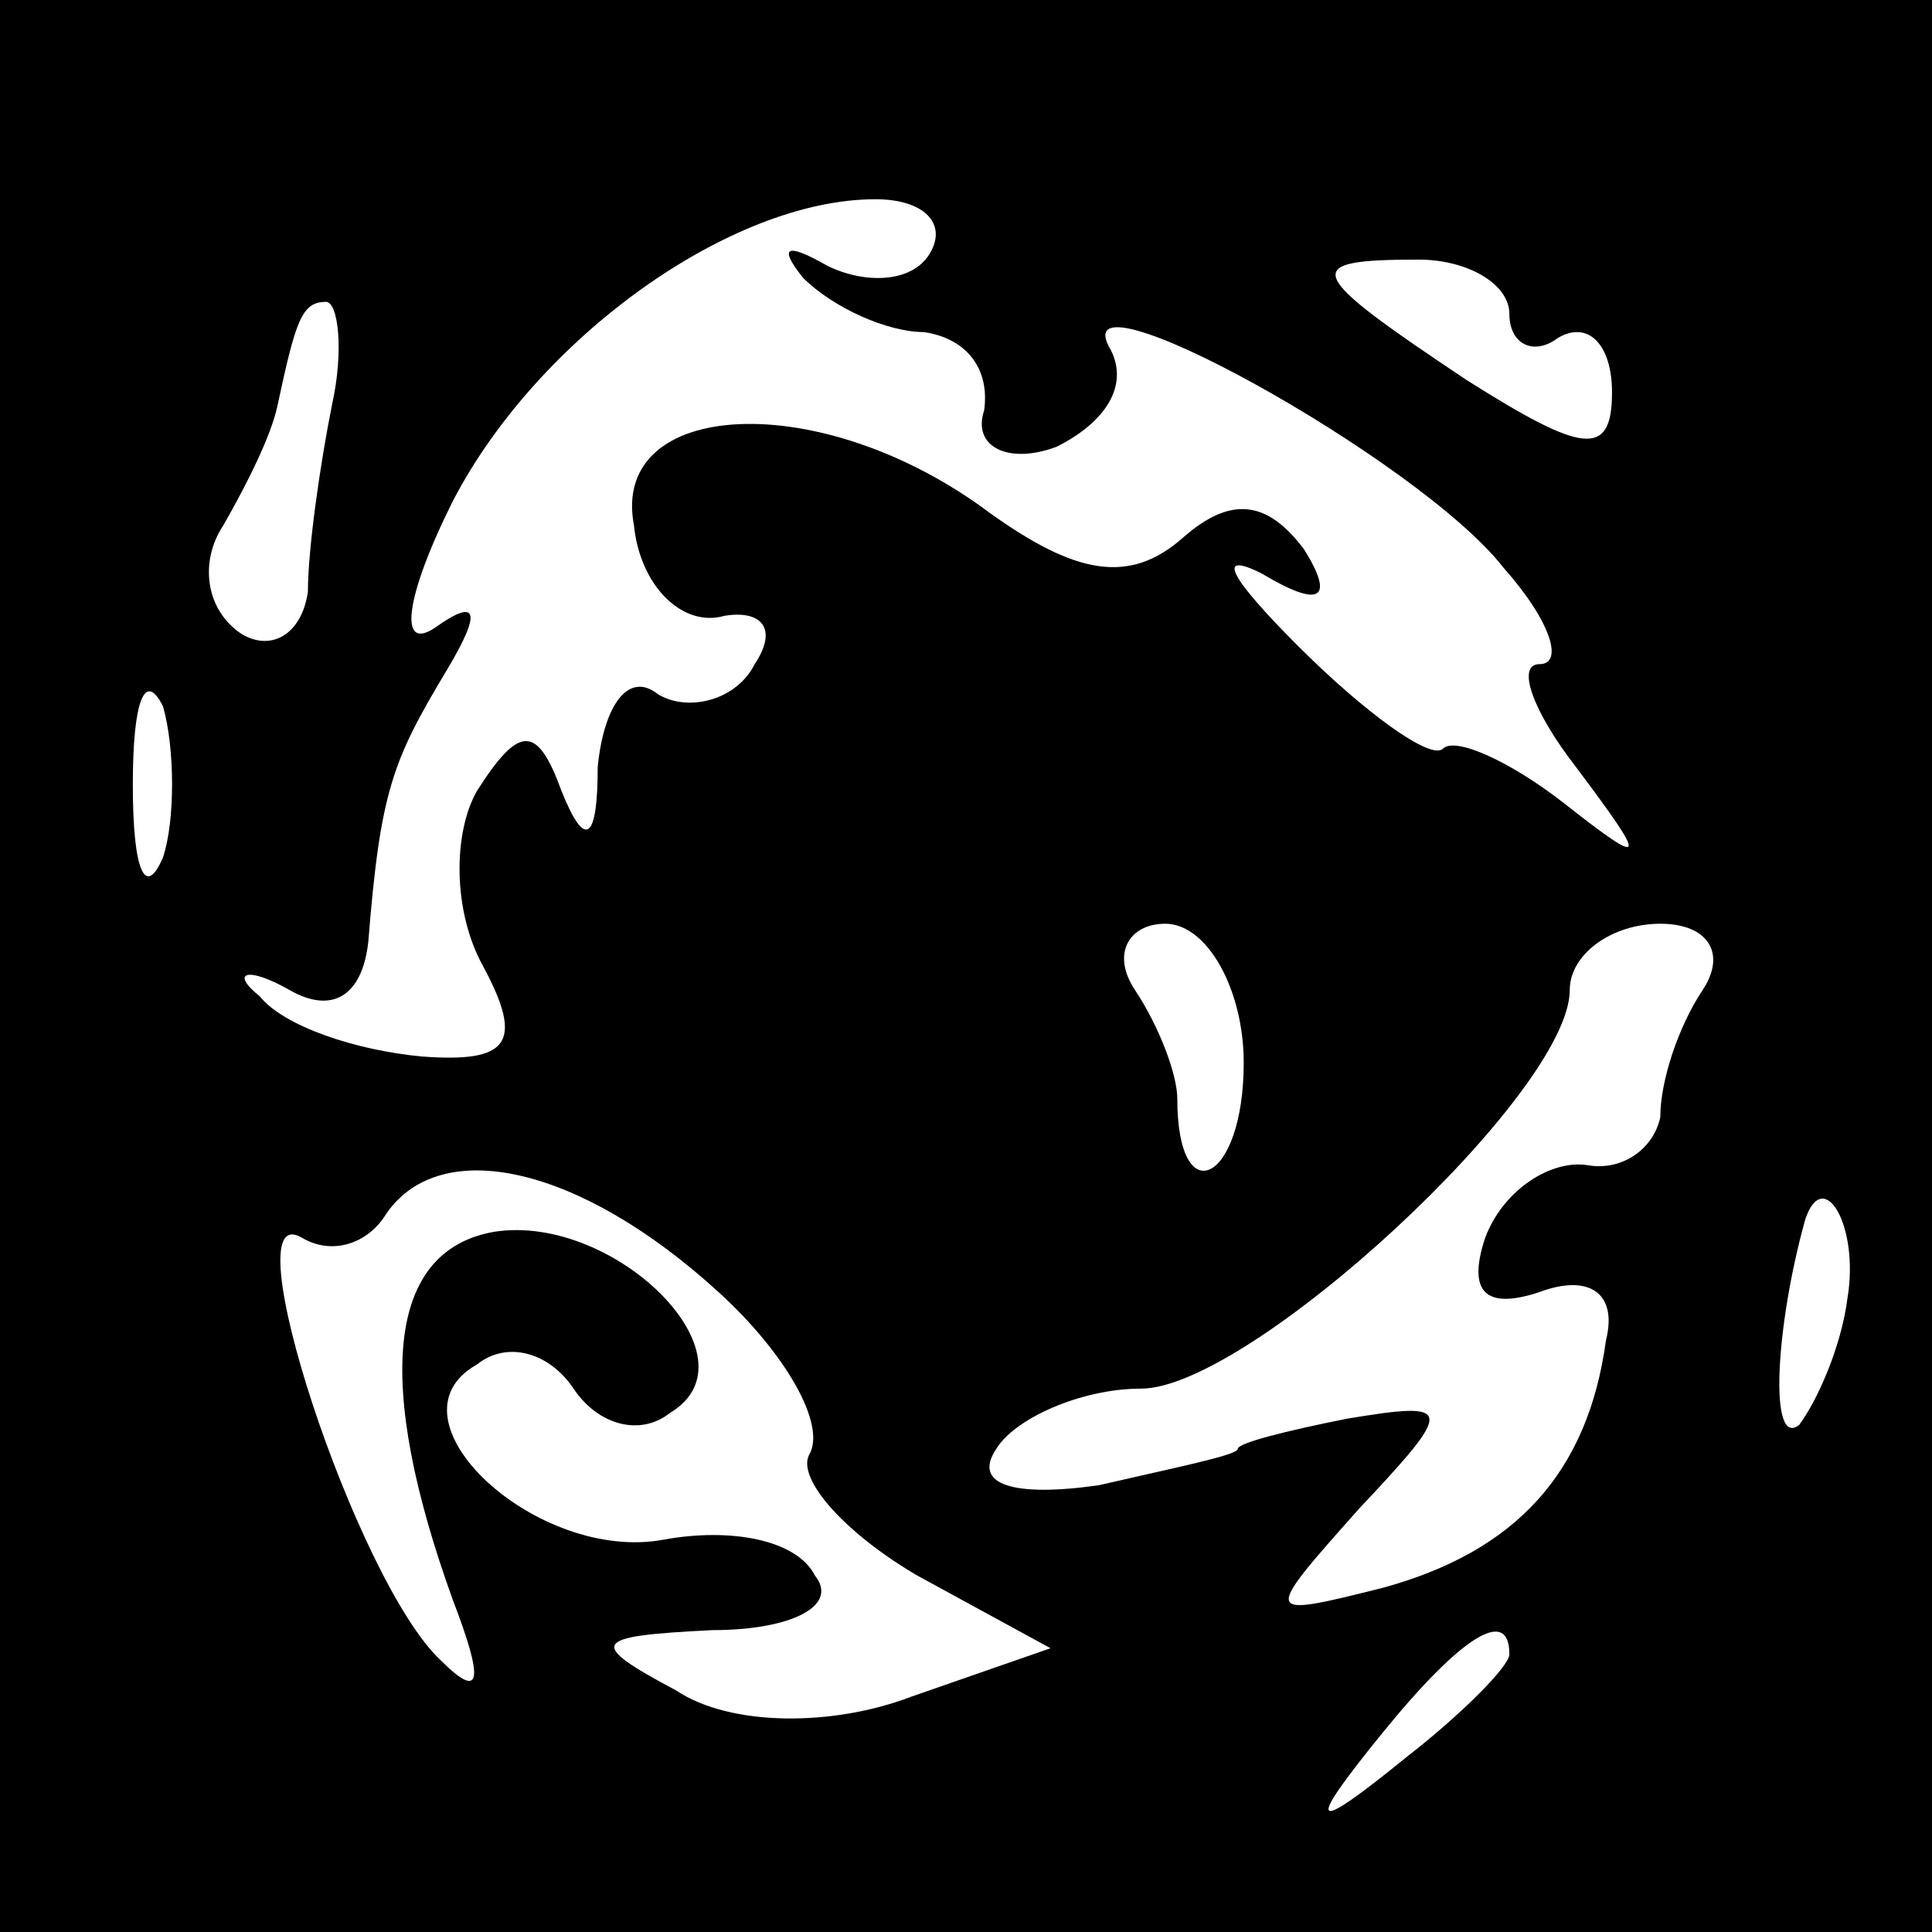 <?xml version="1.0" standalone="no"?>
<!DOCTYPE svg PUBLIC "-//W3C//DTD SVG 20010904//EN"
 "http://www.w3.org/TR/2001/REC-SVG-20010904/DTD/svg10.dtd">
<svg version="1.0" xmlns="http://www.w3.org/2000/svg"
 width="32pt" height="32pt" viewBox="0 0 32 32"
 preserveAspectRatio="xMidYMid meet">
<rect x="0" y="0" width="32" height="32" fill="#808080" stroke="none"/>
<g transform="translate(0,32) scale(0.1,-0.1)"
fill="#000000" stroke="none">
<path fill="#000000" stroke="none" d="M0 160 l0 -160 160 0 160 0 0 160 0
160 -160 0 -160 0 0 -160z"/>
<path fill="#ffffff" stroke="none" d="M154 278 c-3 -5 -11 -5 -17 -2 -7 4 -8
3 -4 -2 5 -5 14 -9 20 -9 7 -1 11 -6 10 -13 -2 -6 4 -9 12 -6 8 4 12 10 9 16
-9 15 51 -18 65 -36 8 -9 10 -16 6 -16 -4 0 -1 -8 6 -17 12 -16 12 -17 -2 -6
-9 7 -18 11 -20 9 -2 -2 -13 6 -24 17 -11 11 -14 16 -6 12 10 -6 12 -4 7 4 -6
8 -12 9 -20 2 -9 -8 -18 -6 -32 4 -28 21 -63 19 -59 -2 1 -10 8 -17 15 -15 6
1 9 -2 5 -8 -3 -6 -11 -8 -16 -5 -5 4 -9 -2 -10 -12 0 -12 -2 -14 -6 -4 -4 11
-7 11 -14 0 -4 -7 -4 -20 1 -29 7 -13 4 -16 -10 -15 -11 1 -23 5 -27 10 -5 4
-2 5 5 1 7 -4 12 -1 13 8 2 25 4 30 13 45 6 10 5 12 -2 7 -6 -4 -5 5 3 21 14
27 46 50 70 50 8 0 12 -4 9 -9z"/>
<path fill="#ffffff" stroke="none" d="M250 268 c0 -5 4 -7 8 -4 5 3 9 -1 9
-9 0 -11 -5 -10 -24 2 -27 18 -28 20 -8 20 8 0 15 -4 15 -9z"/>
<path fill="#ffffff" stroke="none" d="M55 253 c-2 -10 -4 -24 -4 -31 -1 -7
-6 -10 -11 -7 -6 4 -7 12 -3 18 4 7 8 15 9 20 3 14 4 17 8 17 2 0 3 -8 1 -17z"/>
<path fill="#ffffff" stroke="none" d="M27 178 c-3 -7 -5 -2 -5 12 0 14 2 19
5 13 2 -7 2 -19 0 -25z"/>
<path fill="#ffffff" stroke="none" d="M206 144 c0 -20 -11 -25 -11 -6 0 4 -3
12 -7 18 -4 6 -1 11 5 11 7 0 13 -11 13 -23z"/>
<path fill="#ffffff" stroke="none" d="M282 156 c-4 -6 -7 -15 -7 -21 -1 -5
-6 -9 -12 -8 -6 1 -14 -4 -17 -12 -3 -9 0 -12 9 -9 8 3 13 0 11 -8 -3 -22 -15
-35 -37 -41 -20 -5 -20 -5 -4 13 16 17 16 18 -2 15 -10 -2 -18 -4 -18 -5 0 -1
-10 -3 -23 -6 -14 -2 -21 0 -17 6 3 5 14 10 24 10 18 0 71 49 71 66 0 6 7 11
15 11 8 0 11 -5 7 -11z"/>
<path fill="#ffffff" stroke="none" d="M119 106 c11 -10 18 -22 15 -27 -2 -4
6 -13 18 -20 l22 -12 -23 -8 c-13 -5 -30 -5 -39 1 -15 8 -14 9 6 10 13 0 21 4
17 9 -3 6 -14 8 -25 6 -21 -4 -47 20 -31 29 5 4 12 2 16 -4 4 -6 11 -8 16 -4
15 9 -9 33 -29 30 -18 -3 -20 -25 -7 -61 5 -13 5 -17 -2 -10 -14 13 -35 77
-23 70 5 -3 11 -1 14 4 9 13 32 8 55 -13z"/>
<path fill="#ffffff" stroke="none" d="M306 105 c-1 -8 -5 -17 -8 -21 -5 -4
-4 16 1 34 3 9 9 -1 7 -13z"/>
<path fill="#ffffff" stroke="none" d="M250 46 c0 -2 -8 -10 -17 -17 -16 -13
-17 -12 -4 4 13 16 21 21 21 13z"/>
</g>
</svg>
